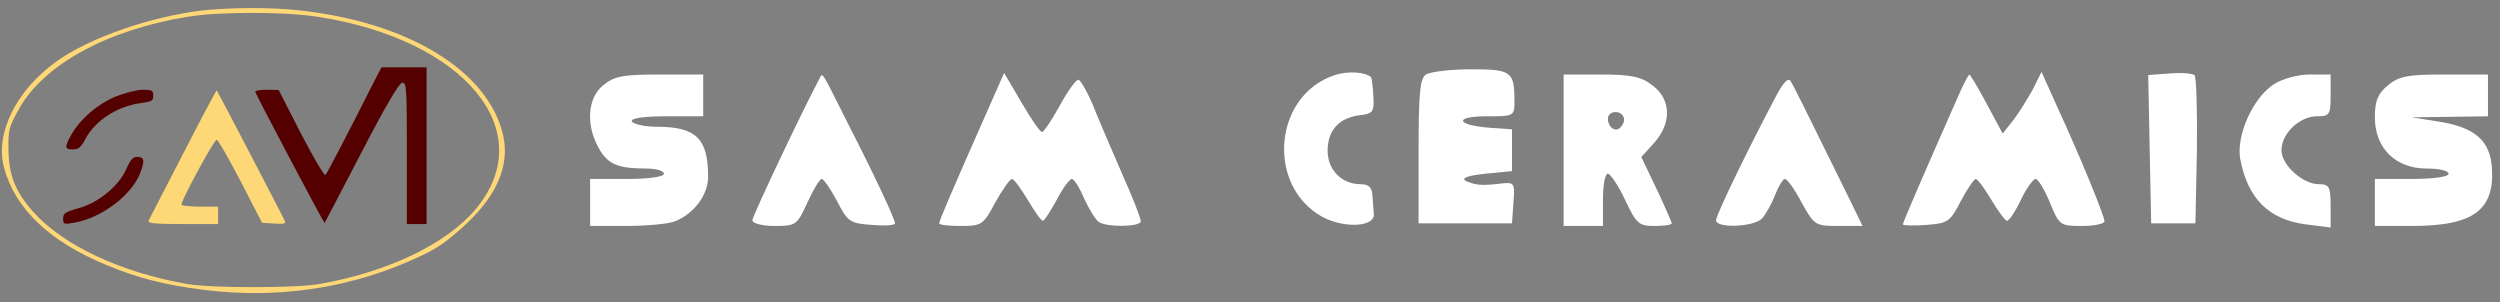 <?xml version="1.0" encoding="UTF-8" standalone="no"?>
<svg
   xmlns:dc="http://purl.org/dc/elements/1.1/"
   xmlns:cc="http://creativecommons.org/ns#"
   xmlns:rdf="http://www.w3.org/1999/02/22-rdf-syntax-ns#"
   xmlns:svg="http://www.w3.org/2000/svg"
   xmlns="http://www.w3.org/2000/svg"
   xmlns:sodipodi="http://sodipodi.sourceforge.net/DTD/sodipodi-0.dtd"
   xmlns:inkscape="http://www.inkscape.org/namespaces/inkscape"
   version="1.0"
   width="480"
   height="58"
   viewBox="0 0 360 43.5"
   preserveAspectRatio="xMidYMid meet"
   id="svg14"
   sodipodi:docname="logo.svg"
   inkscape:version="1.0 (4035a4fb49, 2020-05-01)">
  <rect x="0" y="0" width="360" height="43.5" fill="#808080" stroke="none"/>
  <defs
     id="defs18" />
  <sodipodi:namedview
     inkscape:document-rotation="0"
     pagecolor="#ffffff"
     bordercolor="#666666"
     borderopacity="1"
     objecttolerance="10"
     gridtolerance="10"
     guidetolerance="10"
     inkscape:pageopacity="0"
     inkscape:pageshadow="2"
     inkscape:window-width="1366"
     inkscape:window-height="705"
     id="namedview16"
     showgrid="false"
     inkscape:zoom="1.7392241"
     inkscape:cx="289.8481"
     inkscape:cy="30.604338"
     inkscape:window-x="-8"
     inkscape:window-y="-8"
     inkscape:window-maximized="1"
     inkscape:current-layer="g12"
     inkscape:snap-bbox="true"
     inkscape:bbox-paths="false"
     units="px"
     showguides="true"
     inkscape:guide-bbox="true">
    <sodipodi:guide
       position="73.74,26.046"
       orientation="0,-1"
       id="guide883" />
    <sodipodi:guide
       position="175.509,70.893"
       orientation="1,0"
       id="guide885" />
  </sodipodi:namedview>
  <g
     transform="matrix(0.1,0,0,-0.1,0,116)"
     fill="#000000"
     stroke="none"
     id="g12">
    <path
       d="M 291.734,1145.02 C 218.297,1136.425 129.441,1105.984 81.971,1071.961 23.546,1030.418 -7.29,968.461 5.693,919.038 21.517,859.588 71.016,812.315 153.38,778.292 c 44.63,-18.623 83.986,-28.651 140.789,-35.813 101.027,-12.535 200.837,1.074 291.315,39.753 39.762,17.19 50.311,23.637 79.118,49.064 49.905,44.408 69.786,88.817 60.048,133.583 -21.098,92.398 -135.514,162.951 -292.938,180.141 -39.762,4.656 -99.404,4.298 -139.977,0 z m 164.321,-8.953 c 212.603,-32.232 322.556,-164.741 229.238,-276.836 -41.79,-50.139 -126.588,-90.966 -225.181,-108.156 -34.081,-6.088 -155.801,-6.088 -190.694,0 -94.941,16.474 -178.522,55.511 -221.529,103.858 -25.967,29.009 -35.299,53.004 -35.704,90.249 -0.406,28.292 0.811,32.232 15.012,57.659 35.704,64.464 128.211,114.602 244.25,133.225 45.036,7.163 137.543,7.163 184.608,0 z"
       id="path2"
       style="fill:#fed777;fill-opacity:1;stroke-width:0.381" />
    <path
       d="m 539.636,1044.385 c -38.544,-76.282 -68.569,-133.942 -71.003,-136.448 -1.623,-1.432 -17.446,25.427 -35.299,59.808 l -32.053,62.673 -17.446,0.358 c -9.738,0 -17.041,-1.433 -16.229,-3.223 6.492,-14.684 98.998,-189.452 99.81,-188.736 0.406,0.716 24.344,46.199 52.745,100.993 34.893,67.329 54.368,100.277 58.831,100.993 6.492,1.074 6.897,-6.805 6.897,-100.993 V 837.384 h 14.201 14.201 v 112.812 112.812 h -32.459 -32.459 z"
       id="path4"
       style="fill:#550000;fill-opacity:1;stroke-width:0.381" />
    <path
       d="m 165.957,1020.748 c -25.967,-11.102 -49.499,-31.158 -62.888,-54.078 -10.549,-18.623 -10.143,-21.846 2.029,-21.846 8.115,0 11.766,3.223 18.258,15.758 14.201,26.502 47.065,47.273 81.146,51.213 13.795,1.791 16.229,3.223 16.229,10.386 0,7.521 -2.029,8.595 -15.012,8.595 -8.52,0 -26.373,-4.656 -39.762,-10.028 z"
       id="path6"
       style="fill:#550000;fill-opacity:1;stroke-width:0.381" />
    <path
       d="m 263.739,938.736 c -26.373,-50.855 -48.688,-94.547 -49.905,-96.696 -1.623,-3.581 9.738,-4.656 49.093,-4.656 h 51.122 v 12.535 12.535 h -26.373 c -14.606,0 -26.373,1.433 -26.373,2.865 0,7.163 47.471,94.189 50.716,93.473 2.434,-0.716 17.852,-27.934 34.893,-60.524 l 30.43,-59.092 17.852,-1.074 c 12.983,-1.074 16.635,0 15.012,3.581 -2.434,6.088 -96.97,186.945 -98.187,188.378 -0.406,0.358 -22.315,-40.827 -48.282,-91.324 z"
       id="path8"
       style="fill:#fed777;fill-opacity:1;stroke-width:0.381" />
    <path
       d="m 182.187,917.248 c -10.549,-24.711 -40.167,-49.064 -68.569,-56.943 -19.475,-5.372 -22.721,-7.521 -22.721,-15.042 0,-8.237 1.217,-8.595 15.012,-6.088 39.762,6.446 83.581,39.395 96.158,71.985 6.897,18.265 5.68,22.92 -5.274,22.92 -5.275,0 -9.738,-5.372 -14.606,-16.832 z"
       id="path10"
       style="fill:#550000;fill-opacity:1;stroke-width:0.381" />
    <g
       id="g24"
       stroke="none"
       fill="#000000"
       transform="matrix(0.708,0,0,0.752,807.297,789.493)"
       style="fill:#ffffff;fill-opacity:1">
      <path
         style="opacity:1;fill:#ffffff;fill-opacity:1"
         id="path2-5"
         d="m 1575,349 c -125,-38 -141,-212 -25,-272 45,-22 106,-19 104,6 -1,9 -2,26 -3,37 -1,14 -8,20 -24,20 -38,0 -67,27 -67,64 0,39 23,63 65,68 27,3 30,6 28,37 -1,18 -3,35 -5,36 -11,10 -48,12 -73,4 z" />
      <path
         style="opacity:1;fill:#ffffff;fill-opacity:1"
         sodipodi:nodetypes="cscccccccccccsssc"
         id="path4-8"
         d="m 1760,350 c -12,-7 -15,-35 -15,-147 V 65 h 95 95 l 3,41 c 3.678,39.323 0.714,37.894 -31.044,34.652 -17,-2 -38.956,-3.696 -53.956,1.304 -25,7 -21,13.044 27,18.044 l 55,5 v 40 40 l -45,3 c -69,5 -74,22 -7,22 56,0 57,0 57,29 0,57 -6,61 -89,61 -42,0 -83,-5 -91,-10 z" />
      <path
         style="opacity:1;fill:#ffffff;fill-opacity:1"
         id="path6-6"
         d="m 3272,352 -43,-3 3,-142 3,-142 h 45 45 l 3,139 c 1,77 -1,142 -5,145 -4,3 -27,5 -51,3 z" />
      <path
         style="opacity:1;fill:#ffffff;fill-opacity:1"
         id="path8-8"
         d="M 86,329 C 55,305 51,254 77,210 c 18,-31 38,-40 96,-40 20,0 37,-4 37,-10 0,-6 -32,-10 -75,-10 H 60 V 105 60 h 74 c 41,0 86,4 99,9 39,15 67,51 67,85 0,74 -25,96 -105,96 -24,0 -47,5 -50,10 -4,6 22,10 69,10 h 76 v 40 40 h -89 c -74,0 -92,-3 -115,-21 z" />
      <path
         style="opacity:1;fill:#ffffff;fill-opacity:1"
         id="path10-9"
         d="M 527,343 C 497,291 390,79 390,71 c 0,-6 20,-11 45,-11 44,0 46,2 67,45 12,25 25,45 29,45 4,0 18,-19 31,-42 22,-40 26,-43 71,-46 26,-2 47,-1 47,3 0,8 -39,87 -95,190 -56,105 -52,99 -58,88 z" />
      <path
         style="opacity:1;fill:#ffffff;fill-opacity:1"
         id="path12"
         d="M 865,274 C 794,123 770,70 770,65 c 0,-3 20,-5 44,-5 42,0 46,2 70,45 15,25 30,45 34,45 4,0 18,-18 32,-40 14,-22 27,-40 31,-40 3,0 15,18 28,40 12,22 26,40 31,40 4,0 16,-17 25,-38 10,-20 23,-40 29,-44 16,-11 86,-10 86,1 0,6 -17,47 -39,93 -21,46 -48,104 -59,131 -12,26 -25,47 -29,47 -5,0 -22,-22 -38,-50 -16,-27 -32,-50 -36,-50 -4,0 -23,26 -42,57 l -35,56 z" />
      <path
         style="opacity:1;fill:#ffffff;fill-opacity:1"
         sodipodi:nodetypes="ccccsssssccccsccccsc"
         id="path14"
         d="M 2040,205 V 60 h 40 40 v 50 c 0,28 4,50 10,50 5,0 21,-22 35,-50 23,-46 28,-50 60,-50 19,0 35,2 35,5 0,2 -14,32 -31,66 l -31,61 26,27 c 36,38 35,83 -3,110 -23,17 -44,21 -105,21 h -76 z m 123,60 c 1,-5 -5.047,-18.15 -14.047,-20.15 C 2137.953,242.85 2130,255 2130,265 c 0,17 30,18 33,0 z" />
      <path
         style="opacity:1;fill:#ffffff;fill-opacity:1"
         id="path16"
         d="M 2474,312 C 2418,213 2350,81 2350,71 c 0,-16 76,-13 93,3 8,8 20,28 27,45 7,17 16,31 20,31 5,0 20,-20 34,-45 26,-44 28,-45 75,-45 h 49 l -30,58 c -91,174 -109,208 -116,219 -5,8 -14,-1 -28,-25 z" />
      <path
         style="opacity:1;fill:#ffffff;fill-opacity:1"
         id="path18"
         d="M 2847,318 C 2777,169 2730,67 2730,63 c 0,-2 21,-3 47,-1 45,3 49,6 71,46 13,23 27,42 30,42 4,0 18,-18 32,-40 14,-22 28,-40 32,-40 4,0 17,18 28,40 11,22 25,40 30,40 5,0 18,-20 29,-45 19,-44 21,-45 65,-45 25,0 46,4 46,9 0,10 -48,121 -96,219 l -32,67 -18,-34 c -11,-18 -28,-45 -40,-59 l -21,-25 -32,56 c -18,32 -34,57 -36,57 -1,0 -10,-15 -18,-32 z" />
      <path
         style="opacity:1;fill:#ffffff;fill-opacity:1"
         id="path20"
         d="m 3484,331 c -42,-26 -76,-97 -68,-142 15,-76 58,-117 134,-126 l 50,-6 v 42 c 0,36 -3,41 -24,41 -33,0 -76,37 -76,65 0,32 37,65 72,65 26,0 28,3 28,40 v 40 h -42 c -25,0 -56,-8 -74,-19 z" />
      <path
         style="opacity:1;fill:#ffffff;fill-opacity:1"
         id="path22"
         d="m 3716,329 c -20,-16 -26,-29 -26,-61 0,-59 42,-98 105,-98 25,0 45,-4 45,-10 0,-6 -32,-10 -75,-10 h -75 V 105 60 h 75 c 125,0 169,30 163,112 -4,52 -35,77 -109,88 l -54,8 78,1 77,1 v 40 40 h -89 c -74,0 -92,-3 -115,-21 z" />
    </g>
  </g>
</svg>

